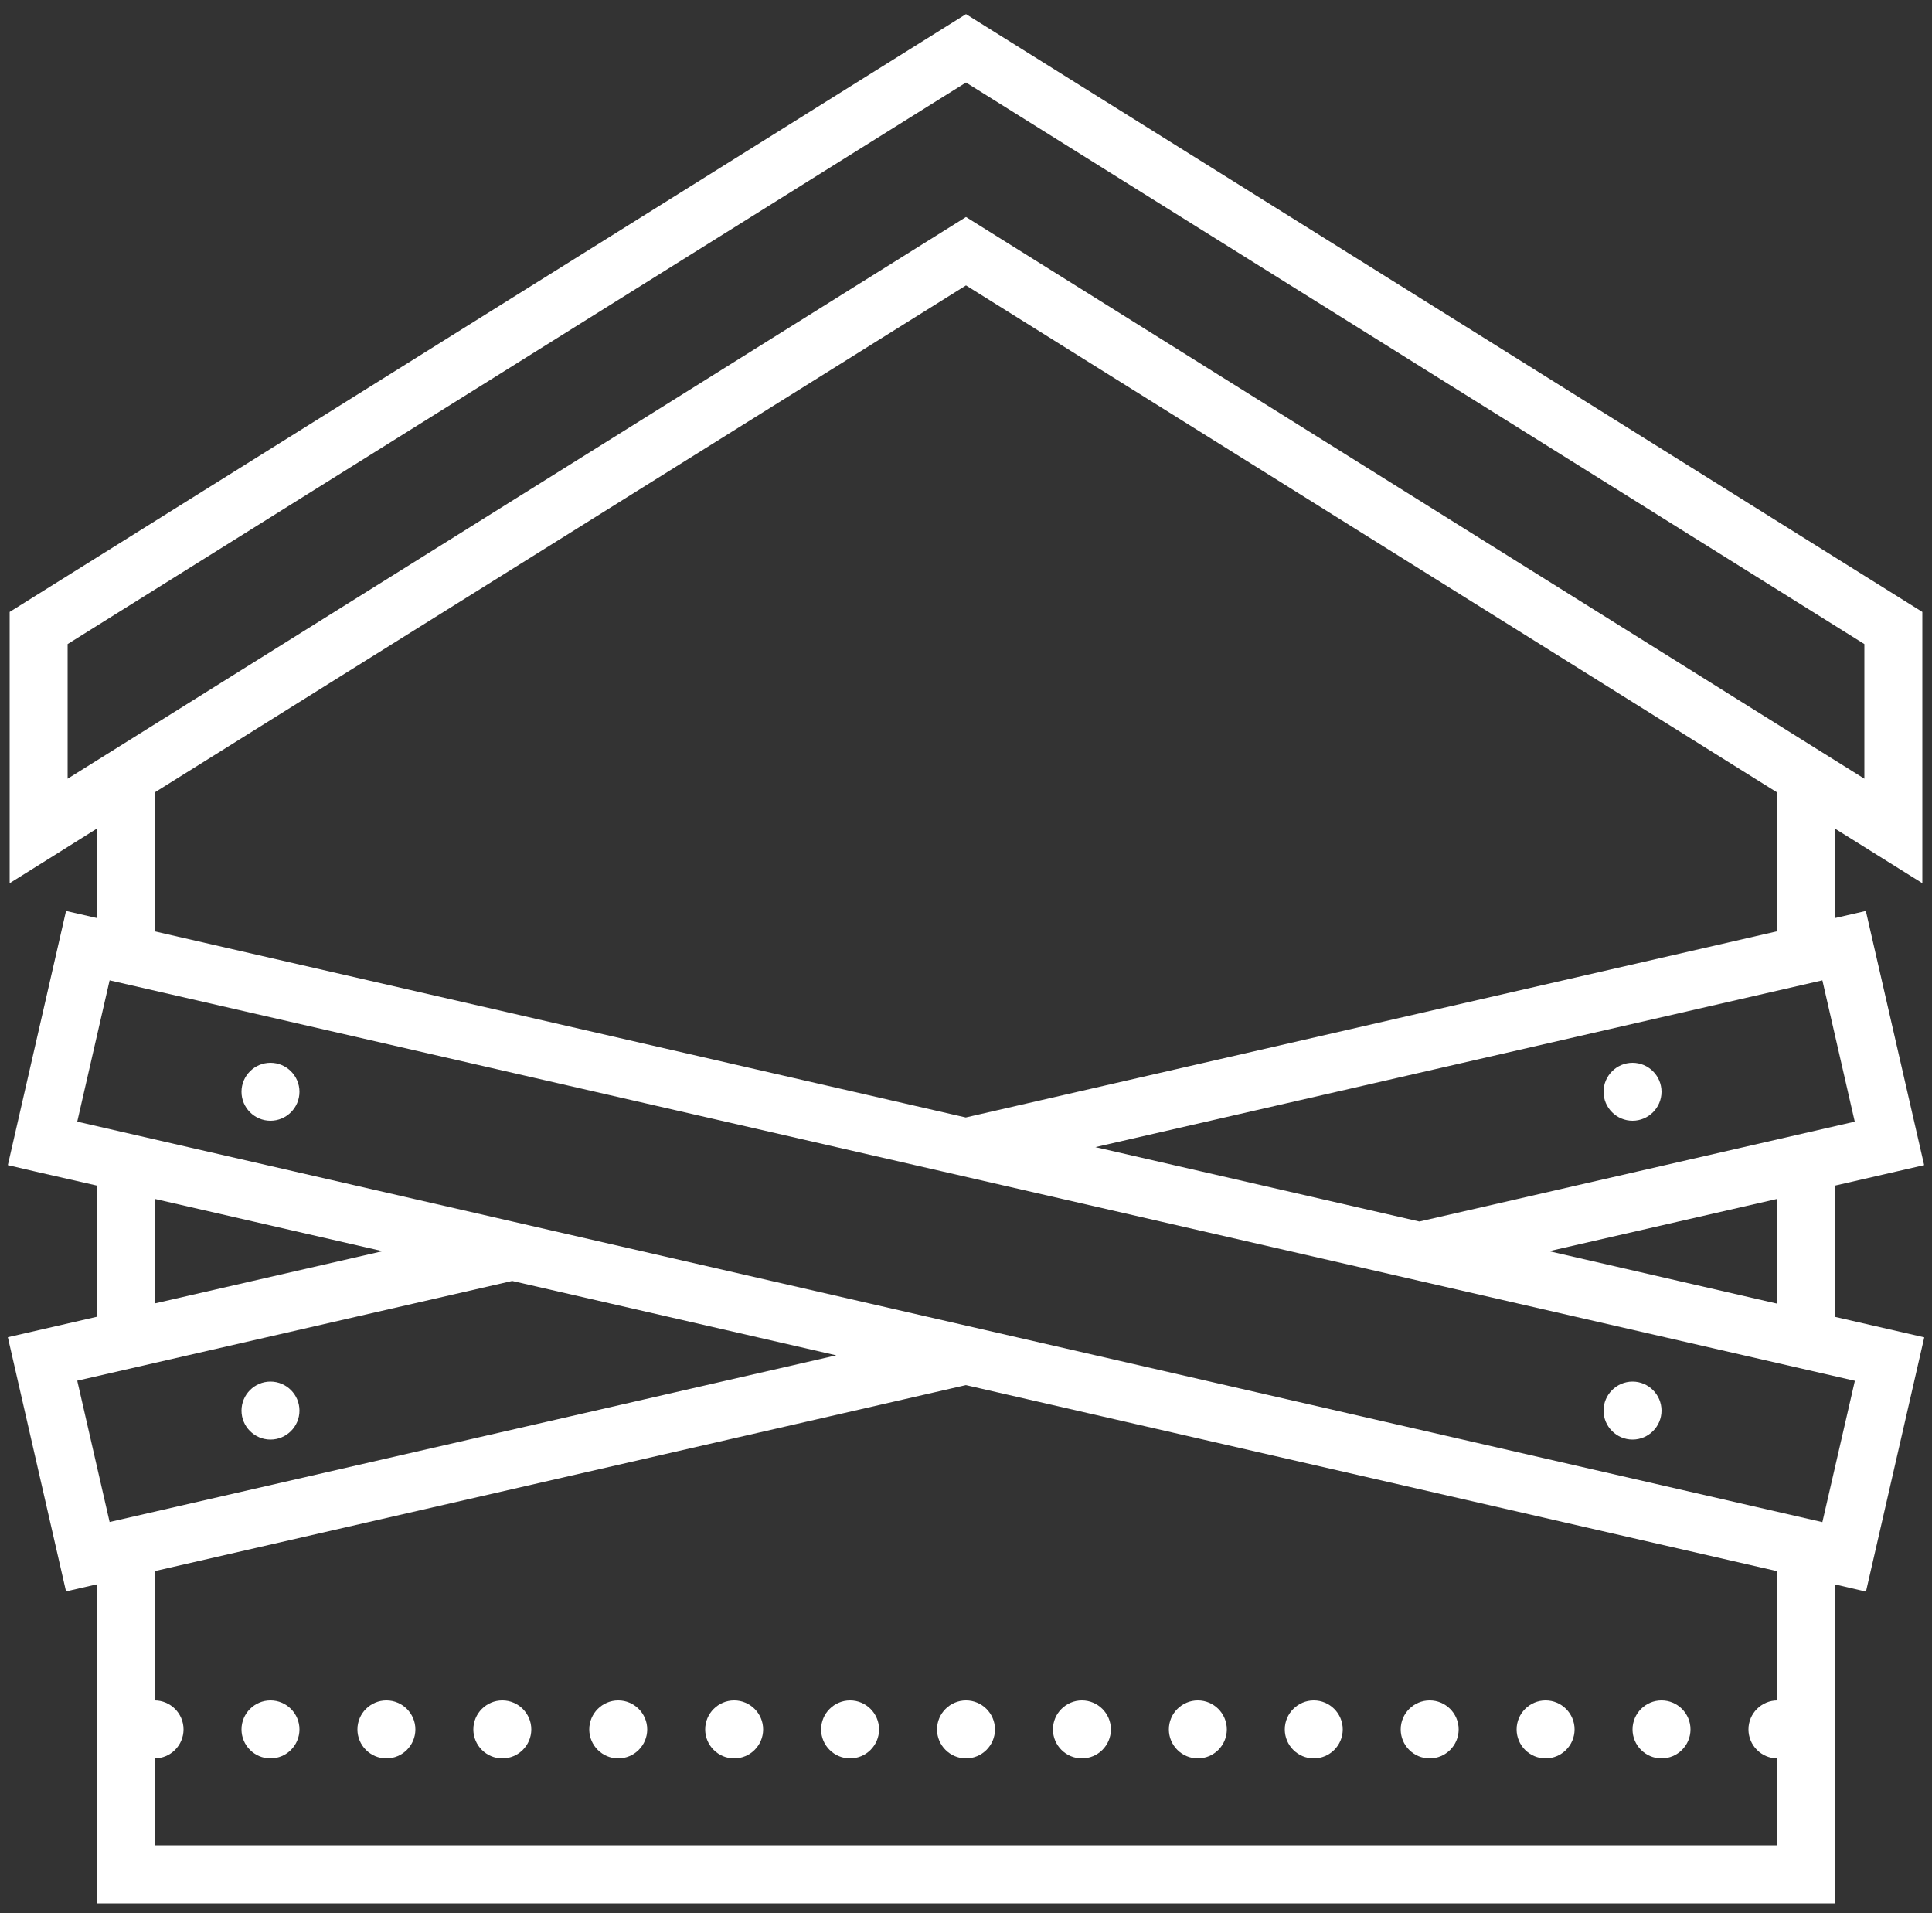 <svg width="100" height="99" viewBox="0 0 100 99" fill="none" xmlns="http://www.w3.org/2000/svg">
<rect x="0" y="0" width="100" height="99" fill="#333333" stroke="none"/>
<path d="M50 0.73L0.5 31.668V45.707L2.797 44.272L5 42.889V47.506L3.418 47.143L0.406 60.297L1.865 60.637L5 61.352V68.148L0.406 69.203L3.418 82.357L5 81.994V98.5H95V82L96.582 82.369L99.6 69.209L95 68.154V61.352L99.594 60.297L96.576 47.143L95 47.506V42.895L99.5 45.707V31.668L50 0.73ZM50 4.27L96.5 33.332V40.299L50 11.23L3.5 40.299V33.332L50 4.27ZM50 14.77L92 41.02V48.191L49.988 57.83L8 48.197V41.014L50 14.77ZM5.674 50.734L96.008 71.459L94.326 78.772L3.998 58.047L5.674 50.734ZM94.326 50.734L96.002 58.047L73.467 63.215L56.697 59.365L94.326 50.734ZM14 55C13.174 55 12.5 55.674 12.5 56.5C12.5 57.326 13.174 58 14 58C14.826 58 15.5 57.326 15.5 56.5C15.5 55.674 14.826 55 14 55ZM84.5 55C83.674 55 83 55.674 83 56.5C83 57.326 83.674 58 84.5 58C85.326 58 86 57.326 86 56.5C86 55.674 85.326 55 84.5 55ZM8 62.043L19.801 64.75L8 67.457V62.043ZM92 62.043V67.469L80.182 64.75L92 62.043ZM26.51 66.291L43.285 70.141L5.674 78.766L3.998 71.453L26.51 66.291ZM14 71.5C13.174 71.5 12.5 72.174 12.5 73C12.5 73.826 13.174 74.5 14 74.5C14.826 74.5 15.5 73.826 15.5 73C15.5 72.174 14.826 71.5 14 71.5ZM84.5 71.5C83.674 71.5 83 72.174 83 73C83 73.826 83.674 74.5 84.5 74.5C85.326 74.5 86 73.826 86 73C86 72.174 85.326 71.5 84.5 71.5ZM49.994 71.682L92 81.314V88C91.174 88 90.5 88.674 90.5 89.5C90.5 90.326 91.174 91 92 91V95.5H8V91C8.826 91 9.5 90.326 9.5 89.5C9.5 88.674 8.826 88 8 88V81.309L49.994 71.682ZM14 88C13.174 88 12.5 88.674 12.5 89.5C12.5 90.326 13.174 91 14 91C14.826 91 15.5 90.326 15.5 89.5C15.5 88.674 14.826 88 14 88ZM20 88C19.174 88 18.5 88.674 18.5 89.5C18.5 90.326 19.174 91 20 91C20.826 91 21.5 90.326 21.5 89.5C21.5 88.674 20.826 88 20 88ZM26 88C25.174 88 24.5 88.674 24.5 89.5C24.5 90.326 25.174 91 26 91C26.826 91 27.5 90.326 27.5 89.5C27.5 88.674 26.826 88 26 88ZM32 88C31.174 88 30.5 88.674 30.5 89.5C30.5 90.326 31.174 91 32 91C32.826 91 33.5 90.326 33.5 89.5C33.5 88.674 32.826 88 32 88ZM38 88C37.174 88 36.5 88.674 36.5 89.5C36.5 90.326 37.174 91 38 91C38.826 91 39.5 90.326 39.5 89.5C39.5 88.674 38.826 88 38 88ZM44 88C43.174 88 42.5 88.674 42.5 89.5C42.5 90.326 43.174 91 44 91C44.826 91 45.5 90.326 45.5 89.5C45.5 88.674 44.826 88 44 88ZM50 88C49.174 88 48.5 88.674 48.5 89.5C48.5 90.326 49.174 91 50 91C50.826 91 51.5 90.326 51.5 89.5C51.5 88.674 50.826 88 50 88ZM56 88C55.174 88 54.5 88.674 54.5 89.5C54.5 90.326 55.174 91 56 91C56.826 91 57.5 90.326 57.5 89.5C57.5 88.674 56.826 88 56 88ZM62 88C61.174 88 60.5 88.674 60.5 89.5C60.5 90.326 61.174 91 62 91C62.826 91 63.5 90.326 63.5 89.5C63.5 88.674 62.826 88 62 88ZM68 88C67.174 88 66.5 88.674 66.5 89.5C66.5 90.326 67.174 91 68 91C68.826 91 69.5 90.326 69.5 89.5C69.5 88.674 68.826 88 68 88ZM74 88C73.174 88 72.5 88.674 72.5 89.5C72.5 90.326 73.174 91 74 91C74.826 91 75.5 90.326 75.5 89.5C75.5 88.674 74.826 88 74 88ZM80 88C79.174 88 78.5 88.674 78.5 89.5C78.5 90.326 79.174 91 80 91C80.826 91 81.5 90.326 81.5 89.5C81.5 88.674 80.826 88 80 88ZM86 88C85.174 88 84.5 88.674 84.5 89.5C84.5 90.326 85.174 91 86 91C86.826 91 87.5 90.326 87.5 89.5C87.5 88.674 86.826 88 86 88Z" fill="white"/>
</svg>
